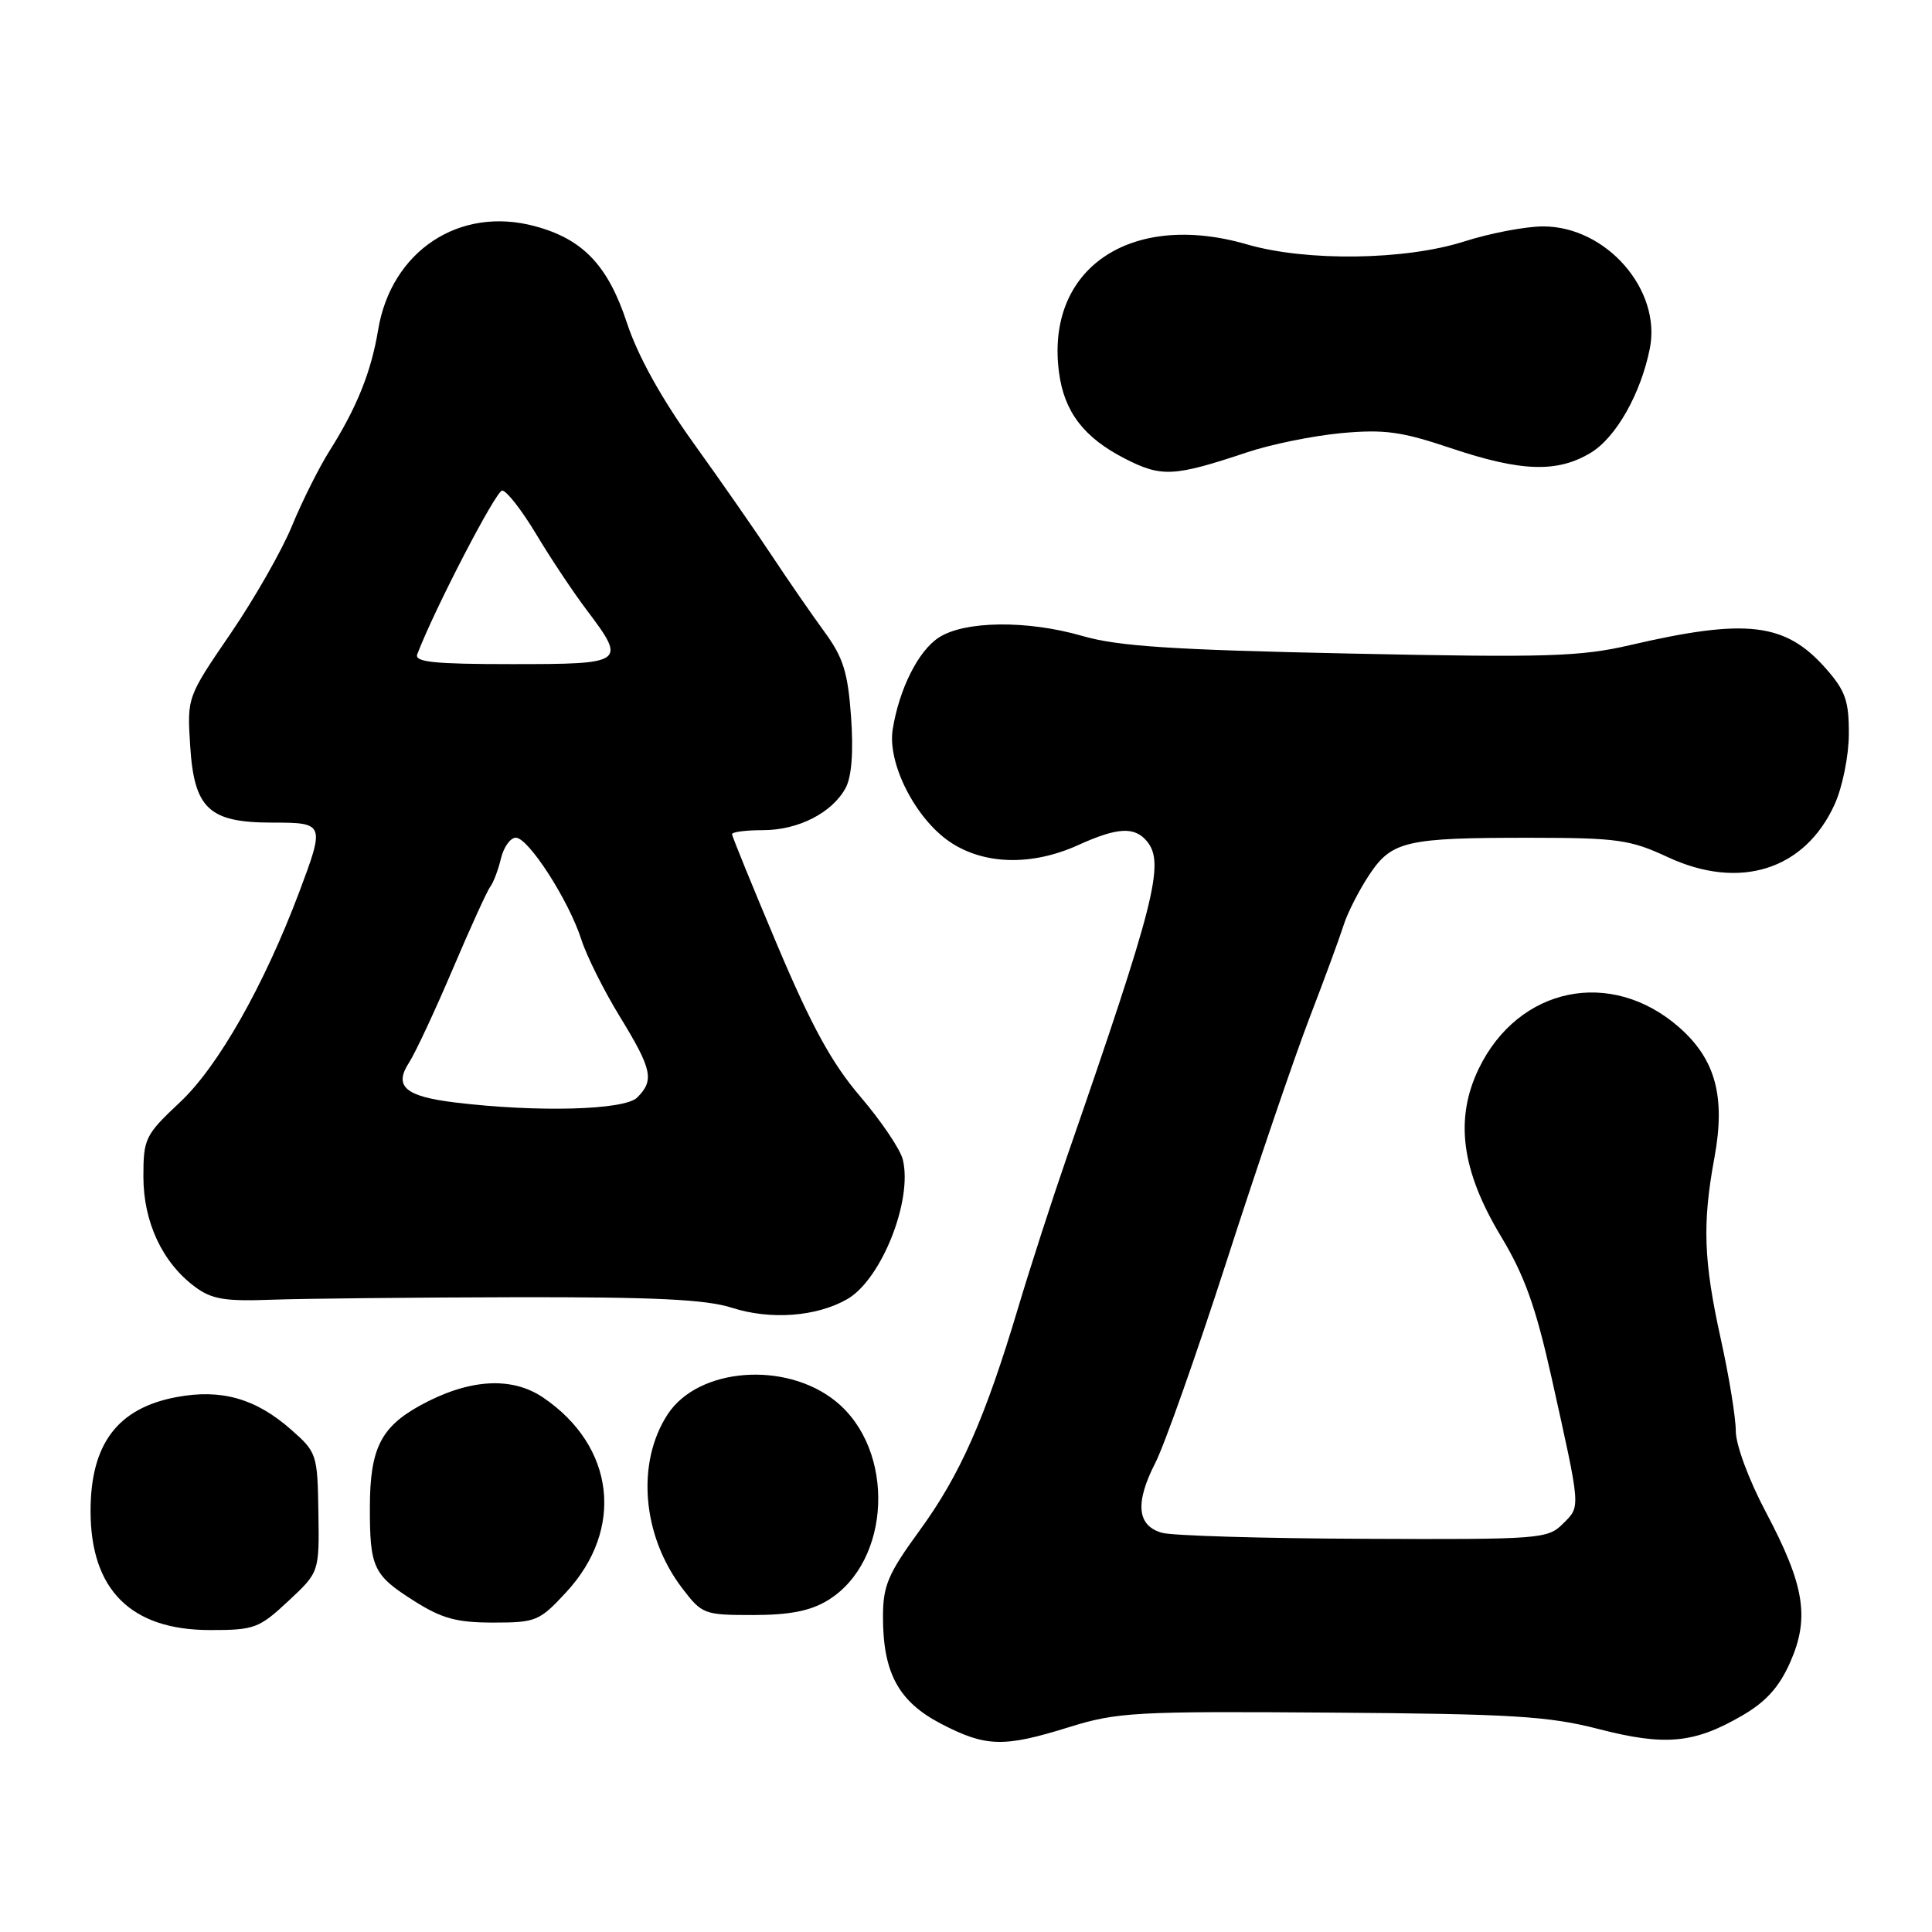 <?xml version="1.0" encoding="UTF-8" standalone="no"?>
<!DOCTYPE svg PUBLIC "-//W3C//DTD SVG 1.1//EN" "http://www.w3.org/Graphics/SVG/1.1/DTD/svg11.dtd" >
<svg xmlns="http://www.w3.org/2000/svg" xmlns:xlink="http://www.w3.org/1999/xlink" version="1.1" viewBox="0 0 256 256">
 <g >
 <path fill="currentColor"
d=" M 141.64 228.86 C 148.04 226.87 150.38 226.74 176.34 226.93 C 200.41 227.10 205.22 227.40 211.84 229.11 C 220.64 231.38 224.49 231.02 230.85 227.32 C 234.00 225.50 235.76 223.54 237.21 220.26 C 239.82 214.35 239.12 210.05 233.97 200.33 C 231.72 196.08 230.00 191.44 230.00 189.61 C 230.00 187.85 229.11 182.37 228.02 177.45 C 225.73 167.07 225.55 162.16 227.17 153.40 C 228.66 145.31 227.32 140.37 222.50 136.13 C 213.48 128.22 201.21 130.74 195.95 141.59 C 192.73 148.26 193.63 155.10 198.89 163.83 C 202.01 169.01 203.50 173.18 205.58 182.50 C 209.51 200.17 209.46 199.54 207.10 201.90 C 205.08 203.92 204.12 204.00 180.75 203.90 C 167.41 203.85 155.38 203.49 154.00 203.11 C 150.66 202.19 150.36 199.16 153.09 193.83 C 154.31 191.45 158.57 179.38 162.57 167.00 C 166.56 154.62 171.47 140.22 173.47 135.00 C 175.48 129.78 177.53 124.19 178.04 122.58 C 178.54 120.98 180.06 118.00 181.40 115.97 C 184.41 111.42 186.25 111.00 202.87 111.01 C 214.30 111.02 216.02 111.26 220.98 113.57 C 230.52 118.01 239.15 115.28 243.10 106.58 C 244.13 104.31 244.97 100.18 244.98 97.28 C 245.00 92.88 244.53 91.53 241.95 88.60 C 236.60 82.51 231.44 81.89 216.00 85.48 C 209.40 87.01 204.96 87.15 178.93 86.60 C 155.36 86.11 148.15 85.64 143.43 84.27 C 136.11 82.15 127.79 82.25 124.38 84.49 C 121.67 86.26 119.15 91.29 118.29 96.63 C 117.56 101.12 121.26 108.42 125.84 111.54 C 130.35 114.60 136.71 114.77 142.86 111.98 C 148.06 109.62 150.33 109.49 151.98 111.48 C 154.38 114.37 153.05 119.61 141.30 153.50 C 139.40 159.00 136.53 167.86 134.94 173.18 C 130.52 187.98 127.22 195.43 121.88 202.76 C 117.65 208.57 117.00 210.09 117.00 214.26 C 117.00 221.67 119.07 225.48 124.68 228.40 C 130.64 231.50 132.98 231.56 141.64 228.86 Z  M 38.19 212.16 C 42.31 208.32 42.31 208.32 42.19 200.41 C 42.07 192.69 41.98 192.43 38.57 189.43 C 33.89 185.31 29.33 184.01 23.40 185.12 C 15.58 186.58 12.00 191.32 12.00 200.22 C 12.00 210.65 17.34 215.98 27.79 215.99 C 33.70 216.00 34.32 215.77 38.19 212.16 Z  M 75.04 210.96 C 82.77 202.59 81.47 191.63 71.98 185.19 C 67.78 182.33 62.07 182.71 55.64 186.25 C 50.45 189.12 49.03 191.98 49.01 199.67 C 49.00 207.72 49.45 208.70 54.85 212.12 C 58.54 214.46 60.50 215.00 65.35 215.00 C 71.03 215.00 71.48 214.81 75.04 210.96 Z  M 109.69 212.05 C 118.11 206.91 118.70 192.12 110.74 185.68 C 104.11 180.31 92.53 181.21 88.48 187.39 C 84.28 193.80 85.08 203.48 90.39 210.44 C 93.02 213.90 93.30 214.00 99.80 214.00 C 104.67 213.99 107.37 213.46 109.69 212.05 Z  M 112.27 172.14 C 116.80 169.53 120.97 159.02 119.62 153.62 C 119.28 152.27 116.76 148.54 114.02 145.33 C 110.24 140.92 107.56 136.03 103.01 125.28 C 99.71 117.45 97.00 110.82 97.00 110.53 C 97.00 110.24 98.84 110.00 101.10 110.00 C 105.79 110.00 110.29 107.69 112.06 104.39 C 112.85 102.91 113.10 99.60 112.77 94.97 C 112.34 89.04 111.73 87.11 109.20 83.66 C 107.53 81.37 104.43 76.89 102.33 73.71 C 100.22 70.52 95.53 63.77 91.89 58.71 C 87.61 52.75 84.50 47.13 83.07 42.78 C 80.56 35.17 77.25 31.68 70.87 29.97 C 60.87 27.27 51.82 33.27 50.10 43.74 C 49.18 49.28 47.28 54.01 43.67 59.73 C 42.25 61.98 40.02 66.45 38.70 69.66 C 37.39 72.87 33.73 79.30 30.56 83.94 C 24.79 92.38 24.79 92.38 25.20 98.83 C 25.73 107.18 27.69 109.00 36.11 109.00 C 43.01 109.00 43.06 109.13 39.64 118.23 C 34.98 130.59 28.91 141.30 23.88 146.02 C 19.23 150.39 19.00 150.85 19.00 155.91 C 19.00 161.92 21.51 167.29 25.82 170.50 C 28.04 172.16 29.78 172.45 36.00 172.22 C 40.12 172.07 54.52 171.92 68.00 171.89 C 86.74 171.85 93.56 172.18 97.00 173.29 C 102.12 174.93 108.21 174.47 112.27 172.14 Z  M 165.23 59.94 C 168.38 58.88 174.00 57.74 177.73 57.39 C 183.45 56.87 185.71 57.18 192.27 59.39 C 201.60 62.52 206.38 62.67 210.82 59.97 C 214.15 57.94 217.42 52.15 218.61 46.18 C 220.17 38.40 212.84 30.00 204.48 30.00 C 202.16 30.00 197.44 30.90 194.00 32.00 C 186.19 34.49 173.12 34.67 165.26 32.39 C 149.78 27.89 138.48 35.60 140.33 49.39 C 141.02 54.59 143.64 58.00 149.06 60.77 C 153.91 63.26 155.56 63.17 165.23 59.94 Z  M 60.27 146.08 C 53.69 145.28 52.15 143.95 54.20 140.80 C 55.02 139.54 57.61 134.00 59.95 128.50 C 62.29 123.00 64.54 118.05 64.96 117.50 C 65.38 116.95 66.02 115.26 66.38 113.75 C 66.74 112.24 67.63 111.00 68.35 111.00 C 70.02 111.00 75.35 119.28 77.03 124.49 C 77.73 126.68 80.04 131.30 82.16 134.75 C 86.42 141.72 86.72 143.14 84.43 145.43 C 82.76 147.10 71.20 147.41 60.27 146.08 Z  M 55.29 86.69 C 57.62 80.60 65.72 65.01 66.54 65.00 C 67.11 65.00 69.13 67.59 71.03 70.75 C 72.92 73.91 75.94 78.45 77.74 80.83 C 83.04 87.86 82.85 88.00 67.89 88.00 C 57.49 88.00 54.89 87.73 55.29 86.69 Z "/>
</g>
</svg>